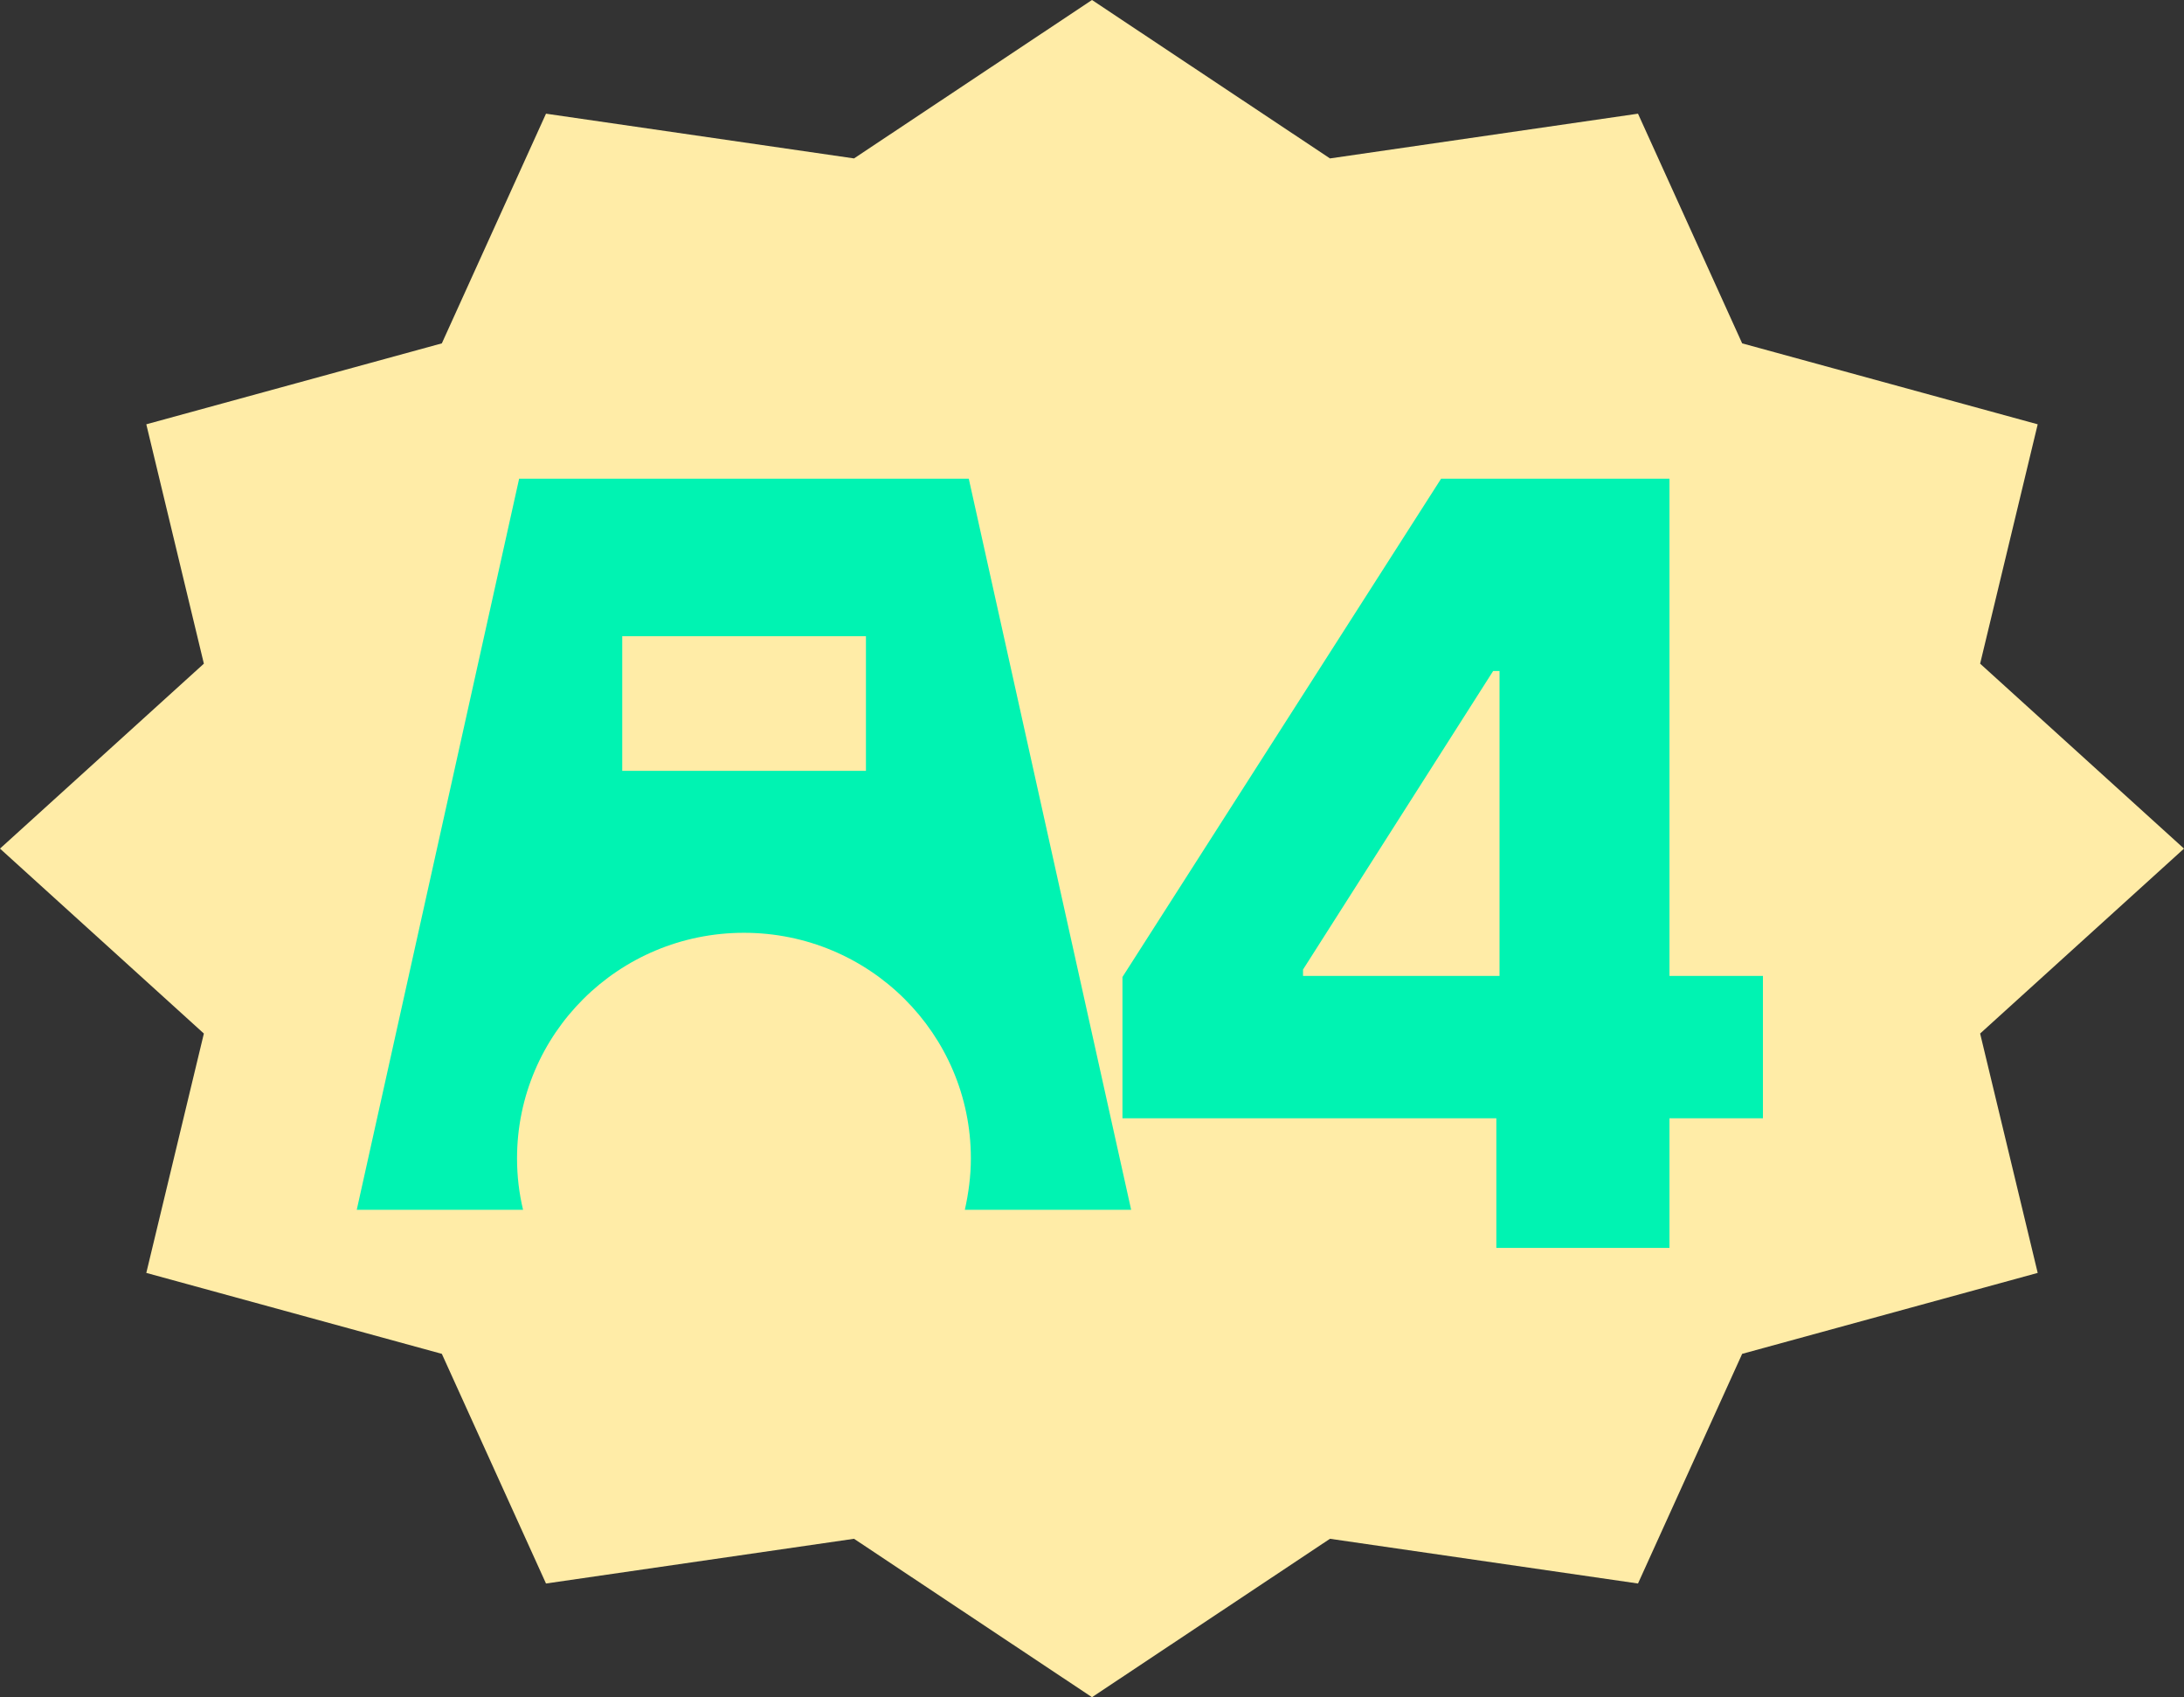 <svg width="251" height="195" viewBox="0 0 251 195" fill="none" xmlns="http://www.w3.org/2000/svg">
<rect x="0" y="0" width="251" height="195" fill="#333333" stroke="none"/>
<path d="M125.5 0L152.85 18.202L188.25 13.062L200.221 39.45L234.186 48.75L227.57 76.252L251 97.5L227.57 118.748L234.186 146.25L200.221 155.55L188.25 181.937L152.85 176.798L125.5 195L98.15 176.798L62.75 181.937L50.779 155.55L16.814 146.25L23.43 118.748L0 97.5L23.43 76.252L16.814 48.75L50.779 39.45L62.75 13.062L98.15 18.202L125.5 0Z" fill="#FFECA7"/>
<path d="M59.421 133.096C59.421 118.772 71.089 107.174 85.5 107.174C99.911 107.174 111.579 118.772 111.579 133.096C111.579 135.134 111.308 137.112 110.886 139H130L111.338 55H59.662L41 139H60.114C59.662 137.112 59.421 135.134 59.421 133.096ZM71.511 73.101H99.519V88.564H71.511V73.101Z" fill="#00F3B2"/>
<path d="M129 128.486V112.251L165.621 55H191.866V112.129H202.608V128.486H191.866V143.379H171.969V128.486H129ZM149.752 112.129H172.335V77.095H171.603L149.752 111.396V112.129Z" fill="#00F3B2"/>
</svg>
